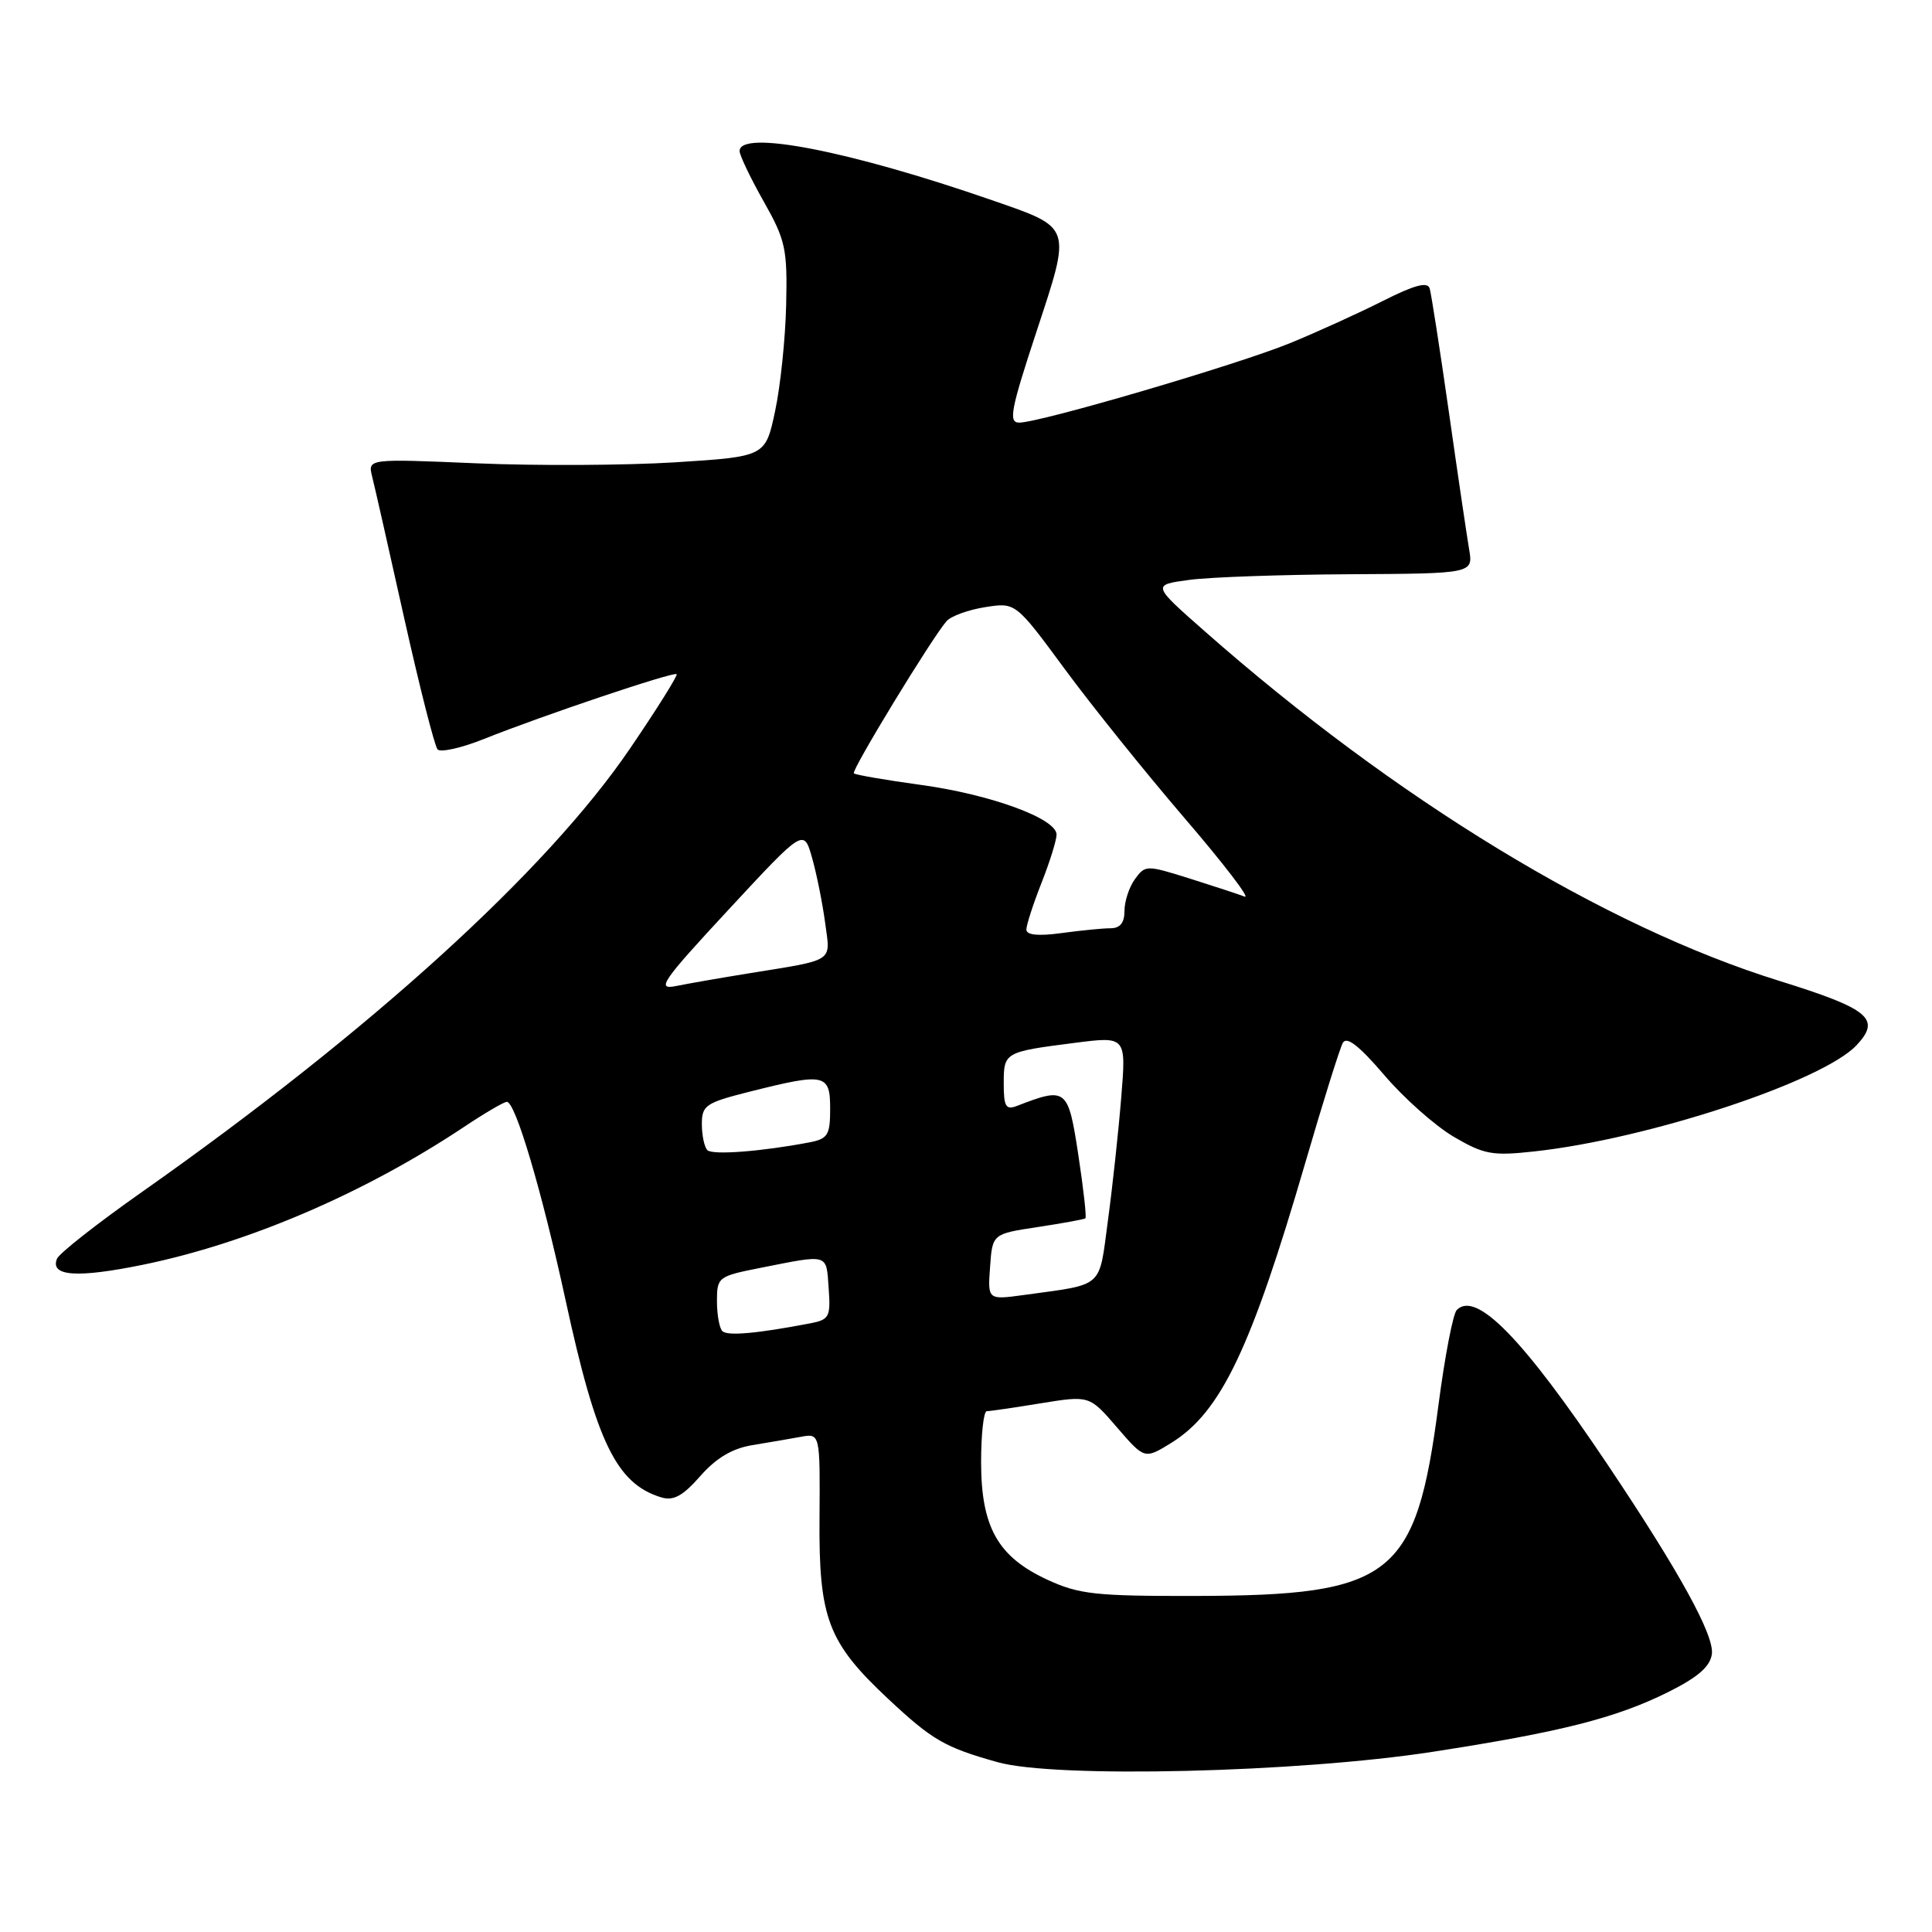 <?xml version="1.0" encoding="UTF-8" standalone="no"?>
<!DOCTYPE svg PUBLIC "-//W3C//DTD SVG 1.1//EN" "http://www.w3.org/Graphics/SVG/1.1/DTD/svg11.dtd" >
<svg xmlns="http://www.w3.org/2000/svg" xmlns:xlink="http://www.w3.org/1999/xlink" version="1.1" viewBox="0 0 256 256">
 <g >
 <path fill="currentColor"
d=" M 189.86 232.12 C 206.77 229.51 214.09 227.66 221.00 224.23 C 224.96 222.26 226.59 220.85 226.83 219.19 C 227.18 216.71 222.55 208.29 212.97 194.00 C 201.81 177.36 195.59 170.98 193.03 173.58 C 192.53 174.08 191.44 179.77 190.60 186.20 C 187.62 208.98 184.53 211.41 158.50 211.47 C 145.15 211.50 142.98 211.26 138.78 209.32 C 132.22 206.29 130.01 202.36 130.00 193.75 C 130.00 190.04 130.34 187.00 130.75 186.99 C 131.16 186.99 134.39 186.52 137.93 185.94 C 144.36 184.90 144.36 184.90 148.01 189.14 C 151.66 193.37 151.66 193.37 155.20 191.19 C 161.76 187.13 165.76 178.77 172.98 154.00 C 175.30 146.03 177.53 138.91 177.93 138.19 C 178.43 137.27 180.07 138.54 183.41 142.44 C 186.02 145.51 190.18 149.19 192.63 150.63 C 196.64 152.98 197.74 153.18 203.30 152.57 C 218.36 150.93 241.48 143.31 246.00 138.50 C 249.29 135.00 247.71 133.69 235.73 129.96 C 212.62 122.79 184.82 105.86 159.58 83.60 C 152.65 77.50 152.65 77.50 157.58 76.84 C 160.28 76.47 169.86 76.14 178.86 76.09 C 195.22 76.00 195.22 76.00 194.66 72.75 C 194.36 70.96 193.14 62.75 191.97 54.50 C 190.79 46.25 189.65 38.93 189.44 38.22 C 189.15 37.30 187.43 37.76 183.25 39.87 C 180.06 41.48 174.54 43.99 170.98 45.45 C 164.01 48.31 137.81 56.00 135.05 56.00 C 133.60 56.00 133.92 54.32 137.34 43.94 C 141.99 29.83 142.13 30.23 131.42 26.52 C 112.57 19.98 98.00 17.15 98.00 20.02 C 98.00 20.57 99.43 23.57 101.18 26.67 C 104.10 31.84 104.34 32.97 104.17 40.40 C 104.07 44.86 103.41 51.20 102.70 54.50 C 101.42 60.50 101.42 60.50 89.46 61.26 C 82.88 61.67 71.03 61.73 63.11 61.39 C 48.73 60.78 48.73 60.78 49.31 63.14 C 49.64 64.44 51.56 72.92 53.58 82.00 C 55.61 91.08 57.59 98.86 57.98 99.30 C 58.37 99.73 61.12 99.12 64.10 97.93 C 71.83 94.83 89.29 88.96 89.66 89.33 C 89.83 89.50 87.06 93.93 83.49 99.17 C 72.45 115.41 49.07 136.65 18.73 158.00 C 12.87 162.12 7.84 166.08 7.55 166.79 C 6.61 169.12 10.20 169.37 18.92 167.59 C 32.83 164.74 48.26 158.13 61.49 149.32 C 64.23 147.49 66.78 146.00 67.16 146.00 C 68.30 146.00 71.79 157.78 74.94 172.27 C 79.03 191.14 81.68 196.60 87.62 198.41 C 89.24 198.90 90.47 198.23 92.79 195.59 C 94.89 193.20 97.02 191.93 99.67 191.49 C 101.77 191.15 104.66 190.65 106.09 190.39 C 108.67 189.91 108.67 189.91 108.59 201.21 C 108.49 214.46 109.70 217.64 117.72 225.14 C 123.53 230.57 125.19 231.54 132.20 233.50 C 139.84 235.65 172.01 234.88 189.86 232.12 Z  M 95.72 176.38 C 95.32 175.99 95.00 174.20 95.00 172.40 C 95.00 169.23 95.16 169.11 100.75 168.00 C 109.90 166.19 109.47 166.06 109.80 170.66 C 110.08 174.52 109.90 174.86 107.30 175.36 C 100.30 176.70 96.38 177.05 95.72 176.38 Z  M 131.19 167.87 C 131.50 163.50 131.50 163.50 137.50 162.59 C 140.80 162.09 143.64 161.57 143.82 161.44 C 143.99 161.31 143.57 157.52 142.88 153.01 C 141.53 144.17 141.31 144.00 134.75 146.54 C 133.28 147.11 133.00 146.63 133.00 143.58 C 133.00 139.43 133.08 139.38 142.37 138.19 C 149.23 137.31 149.23 137.31 148.57 145.41 C 148.21 149.86 147.42 157.19 146.81 161.70 C 145.58 170.84 146.40 170.11 135.69 171.59 C 130.87 172.25 130.87 172.25 131.19 167.87 Z  M 93.73 152.40 C 93.33 151.99 93.00 150.45 93.00 148.95 C 93.00 146.45 93.50 146.12 99.46 144.62 C 109.33 142.14 110.00 142.29 110.00 146.92 C 110.00 150.40 109.69 150.90 107.25 151.37 C 100.91 152.58 94.41 153.08 93.73 152.40 Z  M 96.55 120.52 C 106.50 109.79 106.50 109.79 107.60 113.65 C 108.20 115.77 108.98 119.63 109.33 122.24 C 110.04 127.60 110.81 127.09 99.00 129.01 C 95.42 129.59 91.17 130.33 89.55 130.66 C 86.93 131.18 87.70 130.06 96.55 120.52 Z  M 136.00 123.17 C 136.00 122.57 136.90 119.79 138.00 117.00 C 139.10 114.21 140.00 111.32 140.00 110.59 C 140.00 108.46 131.26 105.27 122.00 104.00 C 117.33 103.36 113.34 102.67 113.14 102.47 C 112.77 102.10 123.52 84.46 125.43 82.30 C 126.02 81.63 128.32 80.80 130.54 80.45 C 134.57 79.81 134.57 79.81 141.09 88.66 C 144.67 93.52 151.82 102.42 156.98 108.43 C 162.14 114.44 165.72 119.11 164.93 118.81 C 164.14 118.50 160.87 117.43 157.64 116.41 C 151.91 114.61 151.76 114.61 150.39 116.48 C 149.63 117.52 149.00 119.42 149.00 120.69 C 149.00 122.28 148.42 123.00 147.14 123.00 C 146.12 123.00 143.19 123.29 140.64 123.64 C 137.55 124.06 136.00 123.90 136.00 123.17 Z "/>
</g>
</svg>